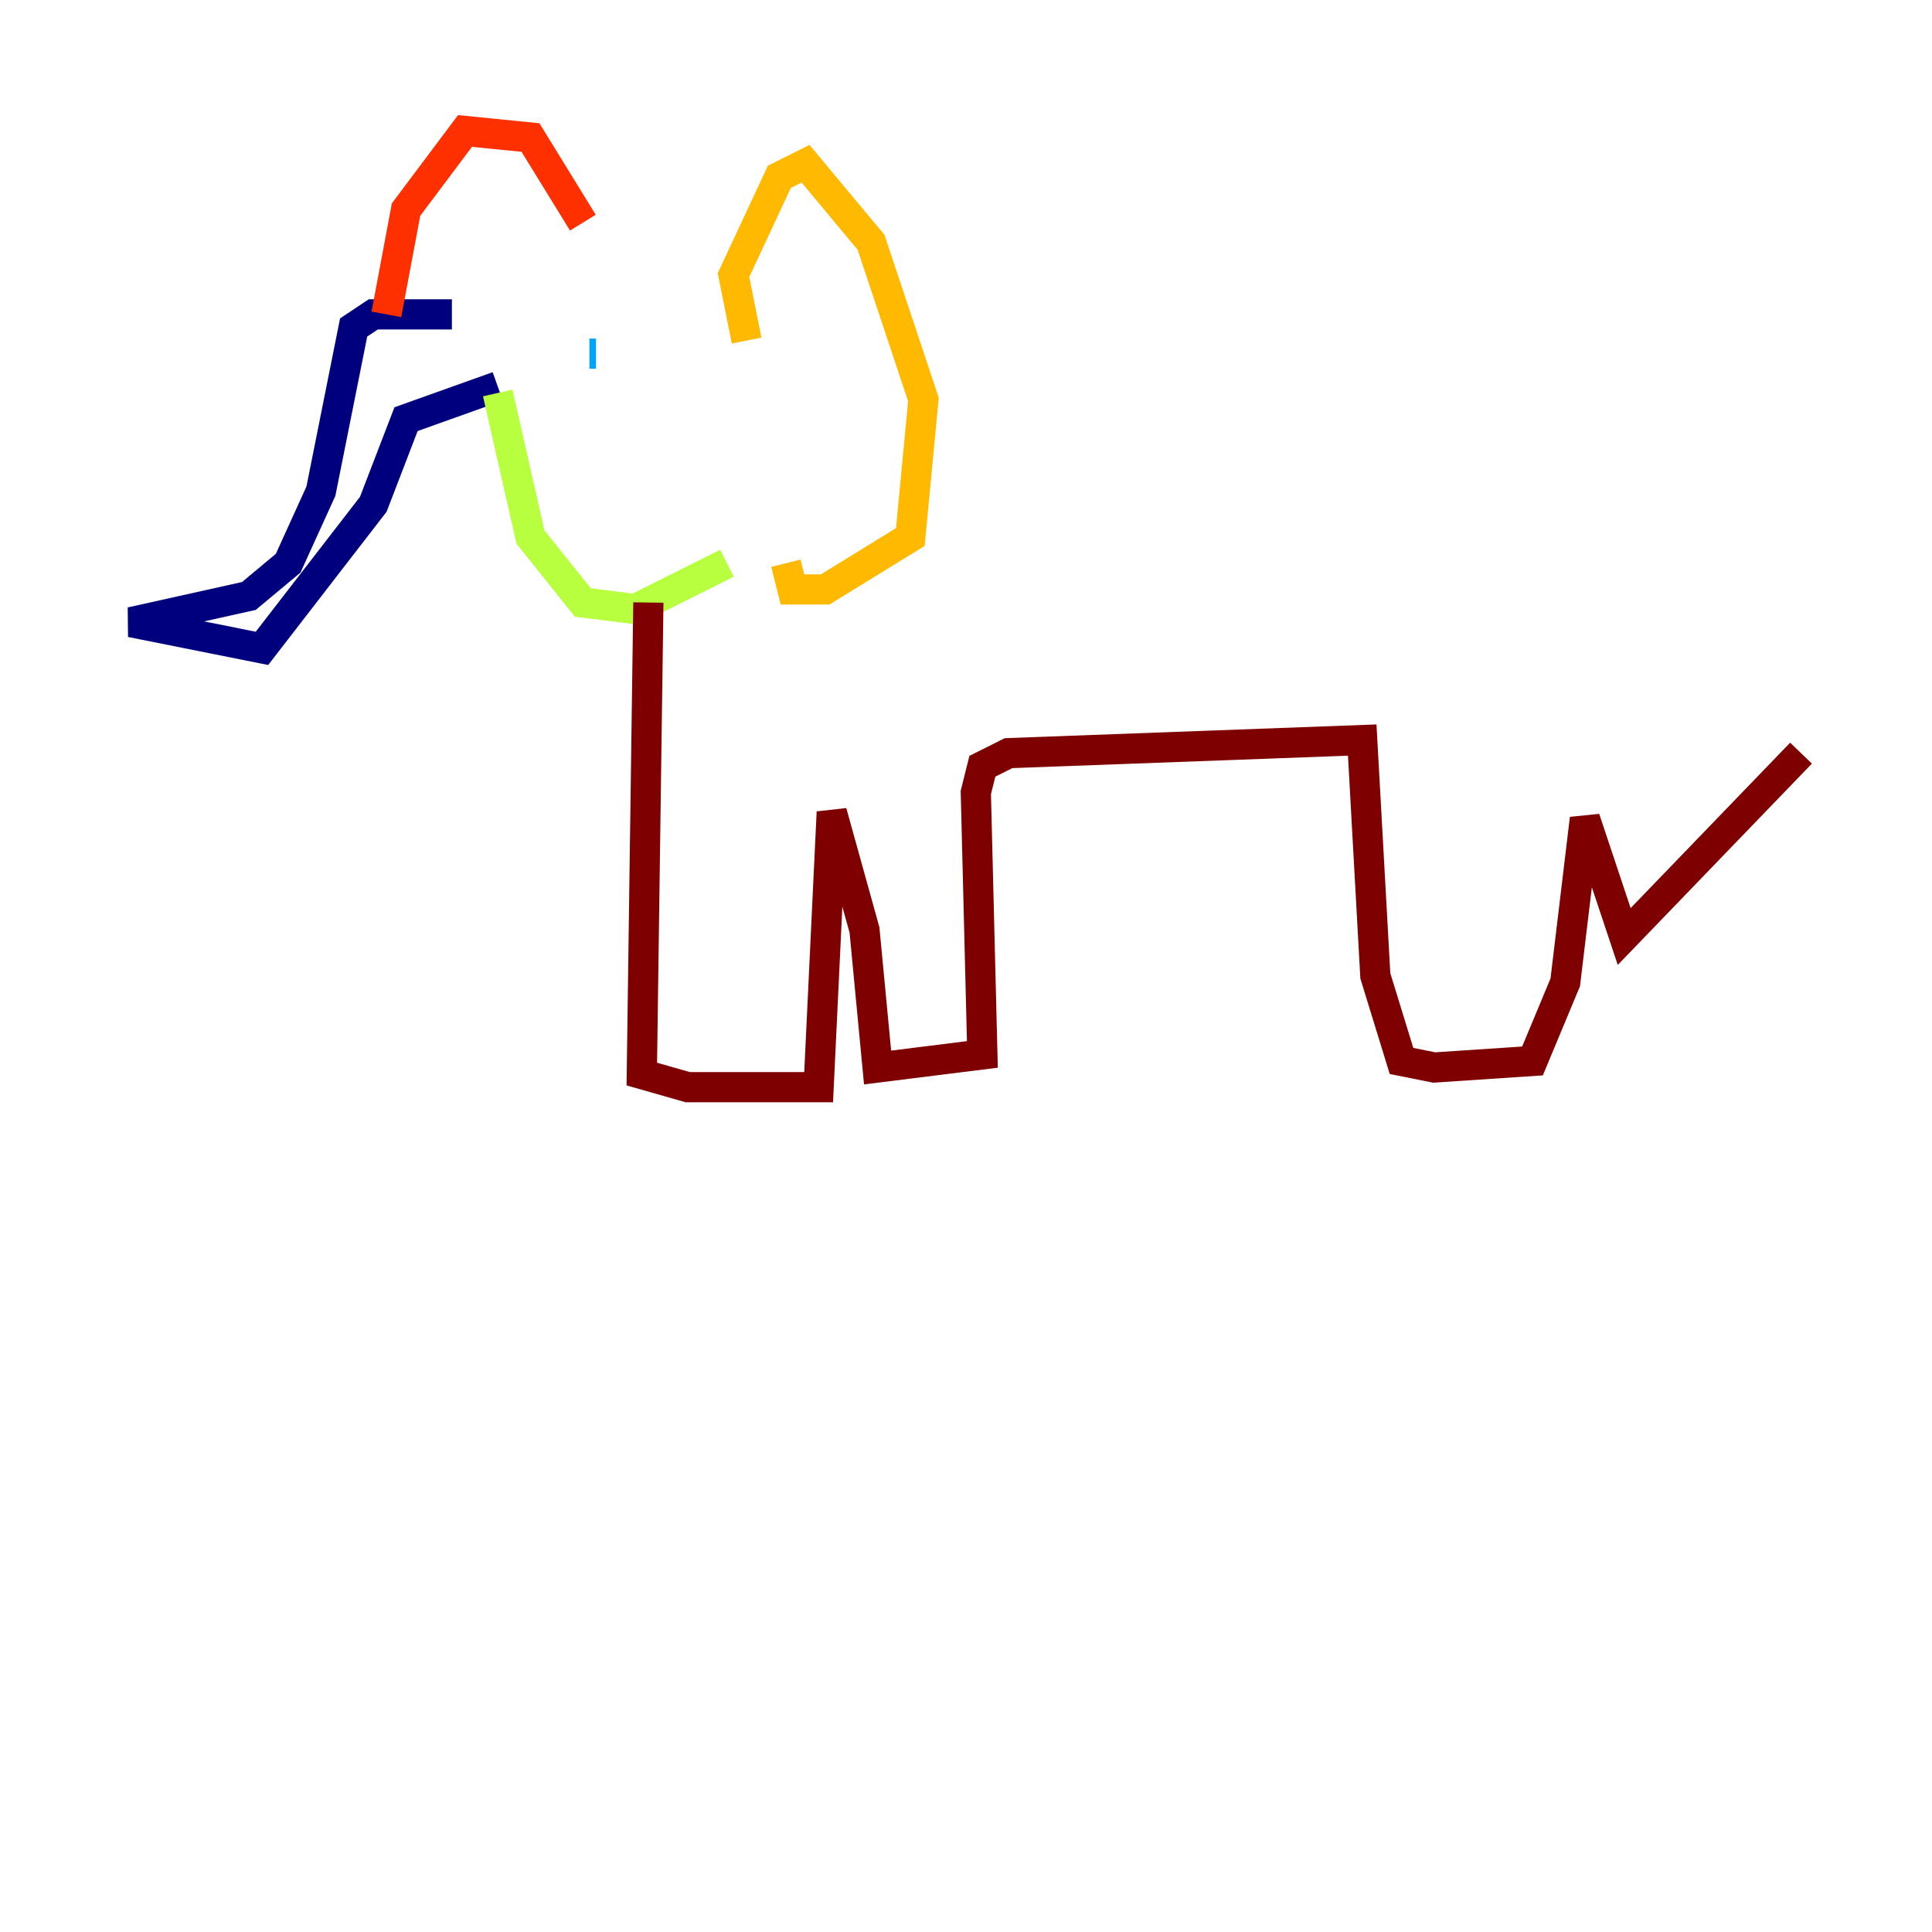 <?xml version="1.0" encoding="utf-8" ?>
<svg baseProfile="tiny" height="128" version="1.2" viewBox="0,0,128,128" width="128" xmlns="http://www.w3.org/2000/svg" xmlns:ev="http://www.w3.org/2001/xml-events" xmlns:xlink="http://www.w3.org/1999/xlink"><defs /><polyline fill="none" points="29.939,20.827 24.732,20.827 23.43,21.695 21.261,32.542 19.091,37.315 16.488,39.485 8.678,41.22 17.356,42.956 24.732,33.41 26.902,27.77 32.976,25.6" stroke="#00007f" stroke-width="2" /><polyline fill="none" points="35.146,19.091 35.146,19.091" stroke="#0010ff" stroke-width="2" /><polyline fill="none" points="39.485,23.43 39.051,23.43" stroke="#00a4ff" stroke-width="2" /><polyline fill="none" points="32.542,19.959 32.542,19.959" stroke="#3fffb7" stroke-width="2" /><polyline fill="none" points="32.976,26.034 35.146,35.58 38.617,39.919 42.088,40.352 48.163,37.315" stroke="#b7ff3f" stroke-width="2" /><polyline fill="none" points="49.464,22.563 48.597,18.224 51.634,11.715 53.37,10.848 57.709,16.054 61.18,26.468 60.312,35.58 54.671,39.051 52.502,39.051 52.068,37.315" stroke="#ffb900" stroke-width="2" /><polyline fill="none" points="38.617,14.752 35.146,9.112 30.807,8.678 26.902,13.885 25.6,20.827" stroke="#ff3000" stroke-width="2" /><polyline fill="none" points="42.956,39.919 42.522,71.159 45.559,72.027 54.237,72.027 55.105,53.803 57.275,61.614 58.142,70.725 65.085,69.858 64.651,52.502 65.085,50.766 66.82,49.898 90.251,49.031 91.119,64.651 92.854,70.291 95.024,70.725 101.532,70.291 103.702,65.085 105.003,54.237 107.607,62.047 119.322,49.898" stroke="#7f0000" stroke-width="2" /></svg>